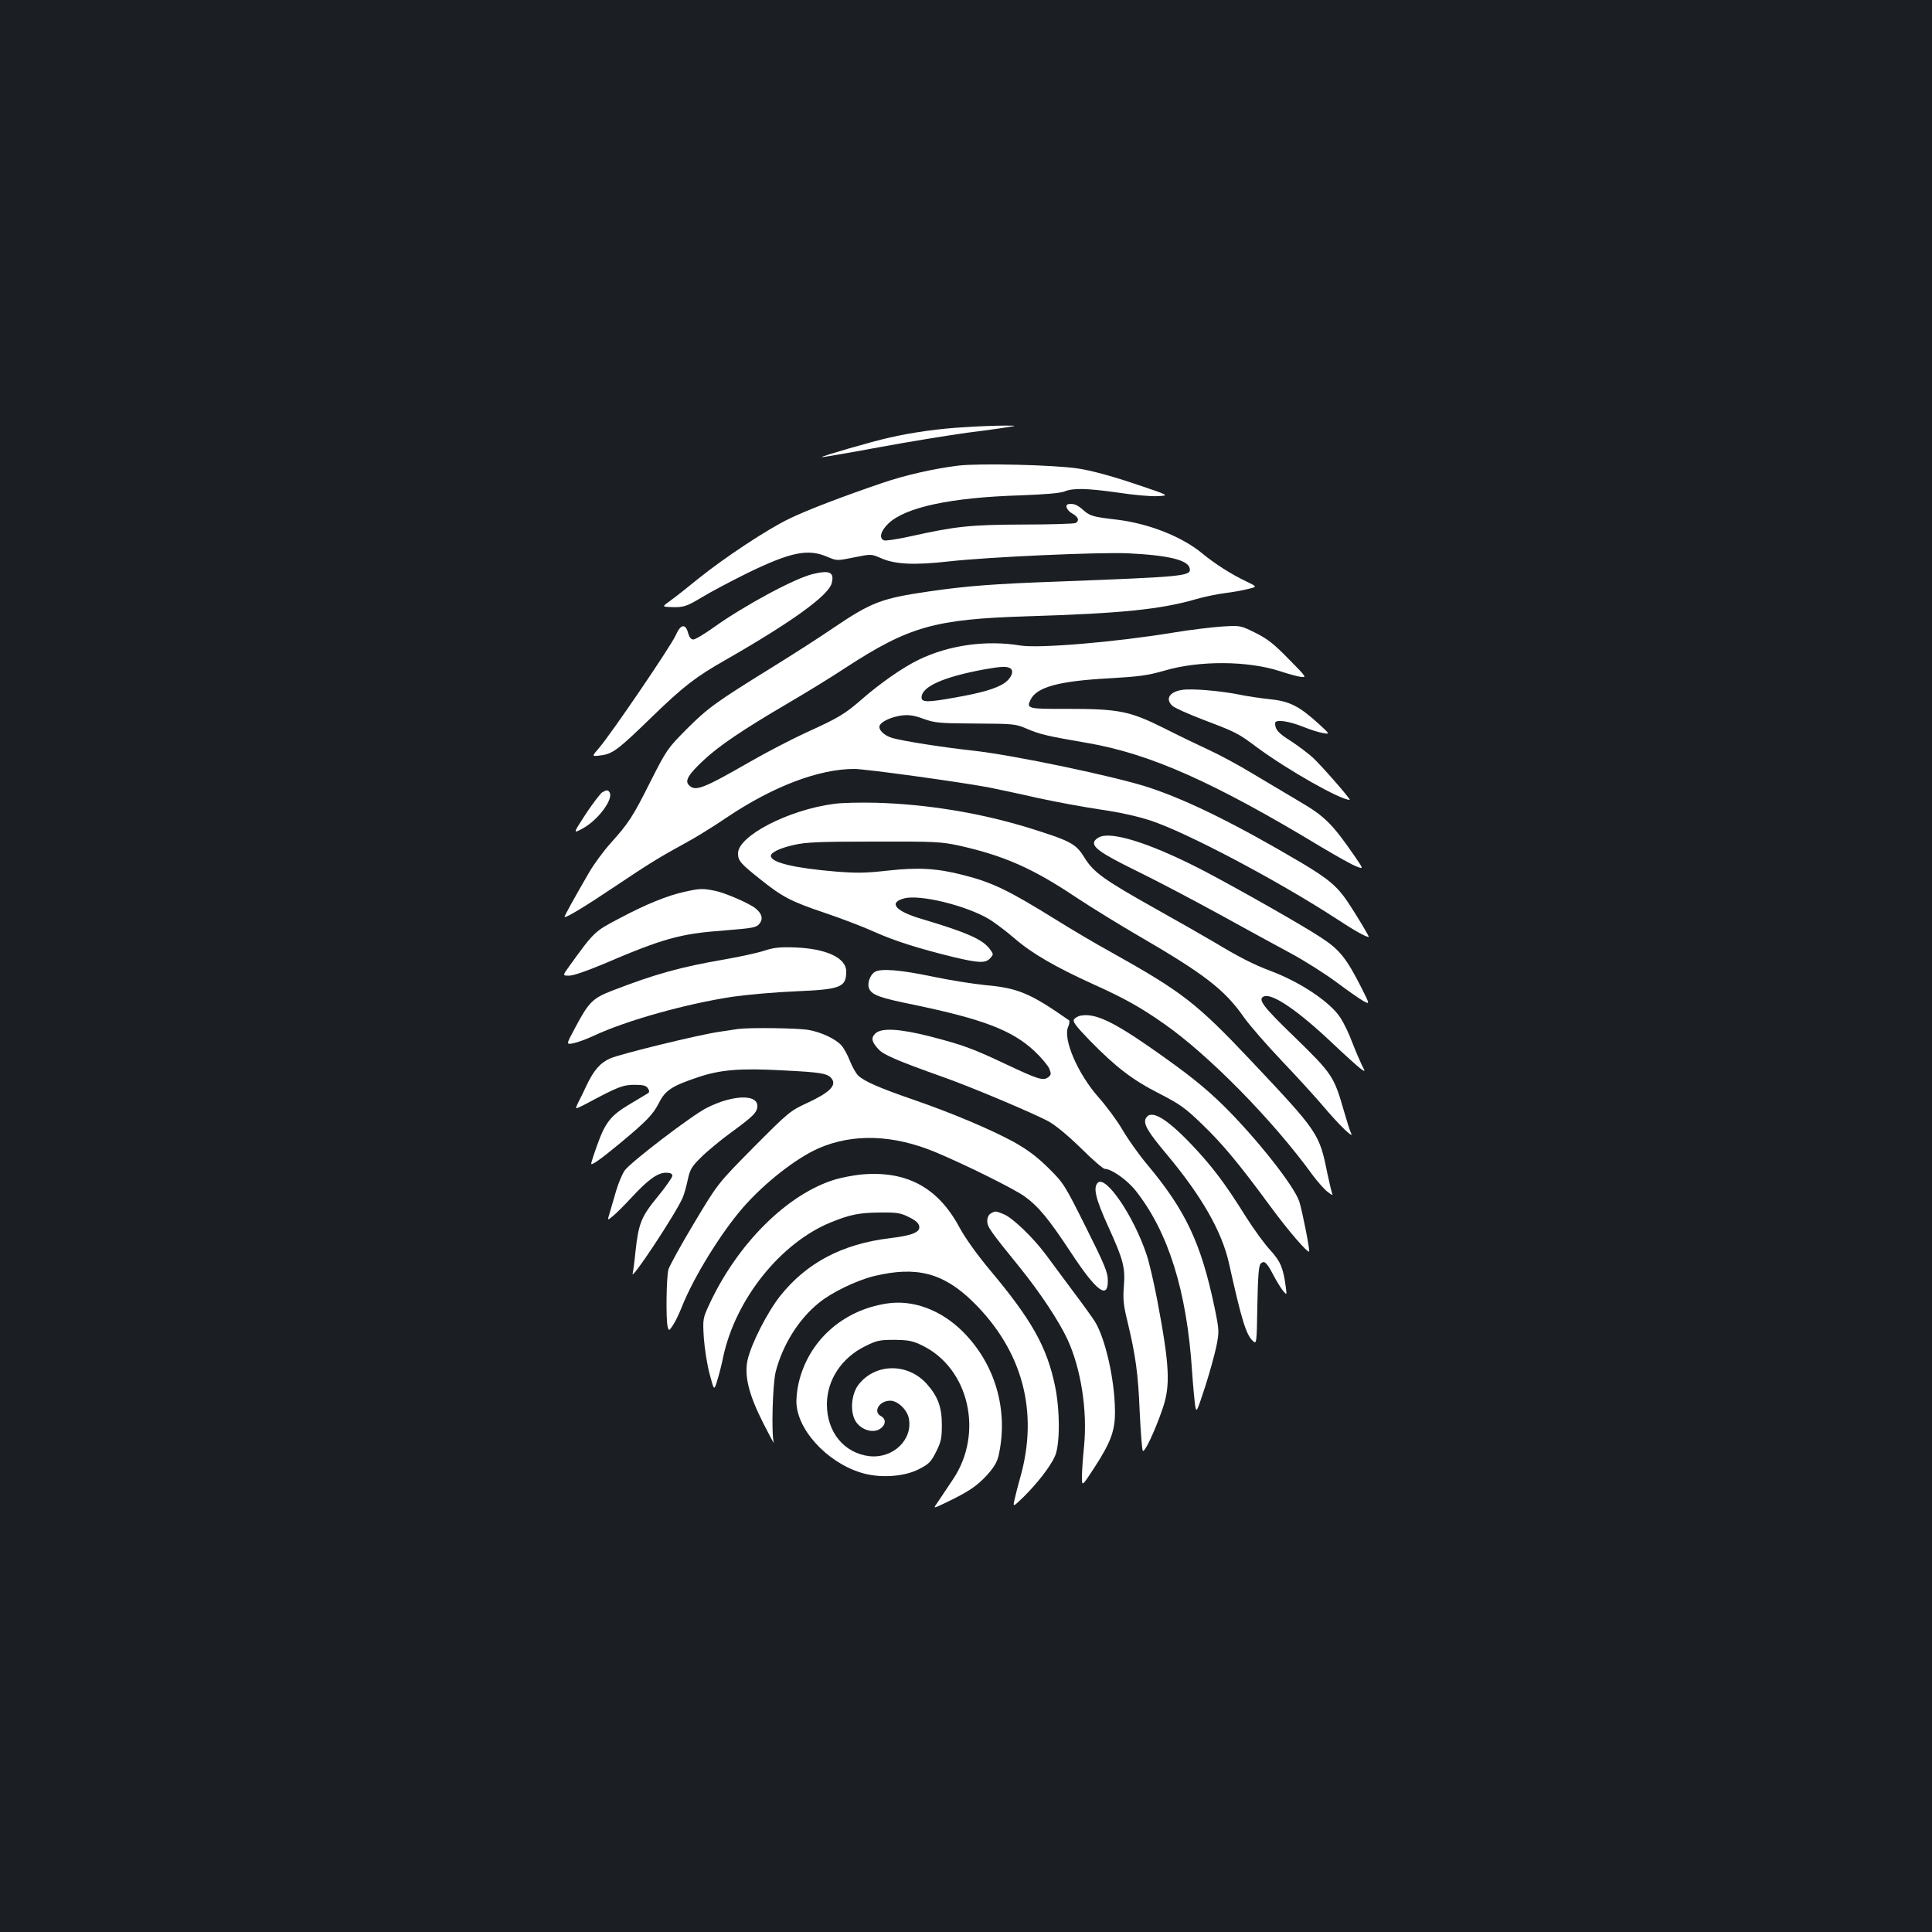 <?xml version="1.0" standalone="no"?>
<!DOCTYPE svg PUBLIC "-//W3C//DTD SVG 20010904//EN"
 "http://www.w3.org/TR/2001/REC-SVG-20010904/DTD/svg10.dtd">
<svg version="1.0" xmlns="http://www.w3.org/2000/svg"
 width="1000pt" height="1000pt" viewBox="0 0 1000 1000"
 preserveAspectRatio="xMidYMid meet">
<rect width="100%" height="100%" fill="#1b1f23"/>
<g transform="translate(0,1000) scale(0.1,-0.1)"
fill="#ffffff" stroke="none">
<path d="M4995 7789 c-131 -7 -275 -27 -395 -55 -83 -18 -351 -96 -347 -100 1
-2 135 21 297 51 162 30 367 63 455 75 88 11 183 24 210 29 50 8 50 8 -20 8
-38 0 -128 -3 -200 -8z"/>
<path d="M4960 7590 c-128 -16 -273 -49 -391 -89 -214 -73 -394 -142 -484
-186 -113 -54 -336 -202 -469 -309 -55 -45 -121 -97 -145 -114 -44 -32 -44
-32 -5 -34 72 -3 84 1 168 51 46 28 152 84 237 126 223 108 311 126 411 83 50
-21 50 -21 139 -3 89 18 89 18 141 -5 72 -31 170 -36 348 -16 203 23 780 49
930 42 209 -10 310 -35 318 -78 8 -40 -25 -43 -678 -68 -336 -12 -478 -23
-670 -51 -247 -36 -298 -55 -495 -188 -71 -49 -215 -141 -320 -206 -291 -180
-332 -210 -441 -319 -98 -99 -103 -105 -187 -271 -93 -185 -112 -214 -208
-321 -35 -39 -85 -107 -110 -150 -76 -131 -129 -227 -127 -230 7 -6 102 51
260 157 180 121 240 157 372 229 43 23 136 80 205 127 240 162 479 253 663
253 57 0 536 -66 693 -95 44 -9 159 -33 255 -55 96 -21 243 -48 325 -60 97
-14 189 -34 260 -57 188 -62 660 -312 960 -507 94 -62 155 -96 170 -96 4 0
-64 114 -108 180 -55 82 -101 121 -242 205 -339 200 -586 322 -785 388 -170
57 -710 170 -916 192 -155 17 -353 48 -415 65 -42 12 -74 43 -66 64 9 22 62
46 116 53 36 4 64 0 112 -18 59 -21 81 -23 269 -24 197 -1 207 -2 265 -27 70
-30 107 -38 310 -73 327 -56 656 -202 1217 -541 79 -47 159 -92 180 -99 36
-14 36 -14 -10 53 -116 168 -155 207 -285 283 -67 40 -178 106 -247 147 -69
42 -168 95 -220 119 -52 24 -158 75 -235 114 -178 89 -235 100 -502 100 -205
-1 -212 1 -188 49 33 64 146 95 405 109 157 9 201 15 288 40 179 53 432 51
597 -3 39 -13 86 -26 105 -29 35 -5 35 -4 -60 92 -76 78 -110 105 -173 136
-77 38 -77 38 -174 32 -54 -4 -165 -17 -248 -31 -304 -50 -698 -83 -795 -67
-175 29 -368 2 -523 -73 -82 -39 -202 -123 -297 -206 -86 -75 -120 -96 -286
-171 -76 -35 -209 -104 -294 -153 -242 -139 -281 -154 -314 -120 -23 22 -3 56
78 131 77 72 199 155 431 291 94 55 230 138 302 186 329 214 461 251 938 266
492 15 696 36 880 90 39 11 104 25 145 30 41 5 96 15 122 22 46 11 46 11 -12
39 -74 35 -160 89 -229 146 -106 87 -276 153 -438 173 -128 15 -141 19 -176
50 -31 27 -47 34 -74 31 -24 -2 -13 -32 17 -49 32 -18 38 -36 18 -49 -7 -4
-130 -8 -273 -8 -276 -1 -348 -9 -587 -62 -64 -14 -124 -23 -132 -20 -28 11
-18 49 23 88 89 84 323 134 681 145 129 5 206 11 229 20 46 19 116 17 280 -6
77 -12 168 -20 203 -18 63 3 63 3 -122 65 -119 40 -223 68 -290 78 -124 19
-510 28 -620 15z m269 -1049 c22 -14 5 -53 -32 -78 -44 -28 -116 -49 -251 -73
-144 -26 -176 -26 -176 0 0 56 113 106 323 145 89 16 118 17 136 6z"/>
<path d="M4208 7029 c-92 -21 -357 -164 -512 -275 -49 -35 -97 -64 -107 -64
-12 0 -21 11 -27 32 -13 52 -39 48 -64 -9 -23 -54 -335 -512 -397 -584 -39
-45 -39 -45 8 -39 62 8 88 27 266 200 162 157 225 206 380 294 344 197 535
335 550 398 14 56 -10 68 -97 47z"/>
<path d="M6118 6429 c-66 -10 -88 -48 -49 -83 11 -10 82 -42 158 -71 171 -65
180 -69 280 -144 159 -117 430 -271 479 -271 9 0 -146 177 -189 217 -25 23
-77 62 -115 87 -67 42 -82 60 -82 93 0 21 69 12 148 -20 32 -13 76 -27 98 -31
39 -7 39 -7 -21 48 -101 92 -152 117 -253 127 -48 5 -122 16 -164 25 -98 19
-242 31 -290 23z"/>
<path d="M3117 5899 c-9 -6 -48 -56 -85 -112 -67 -103 -67 -103 -14 -74 78 43
159 152 137 186 -8 13 -15 13 -38 0z"/>
<path d="M4315 5839 c-235 -31 -495 -166 -495 -256 0 -38 13 -53 115 -134 115
-92 159 -115 334 -174 86 -29 201 -73 256 -98 102 -46 227 -86 415 -132 128
-30 161 -31 185 -5 18 20 18 21 -2 48 -37 50 -119 86 -354 156 -135 40 -172
84 -89 106 82 22 325 -38 442 -109 29 -18 87 -62 128 -97 89 -78 214 -150 410
-239 158 -71 244 -119 365 -204 232 -162 565 -501 769 -783 27 -36 62 -76 79
-88 16 -13 27 -18 24 -13 -3 5 -15 55 -27 111 -41 205 -47 213 -393 580 -286
303 -357 357 -732 567 -77 42 -203 117 -280 165 -243 151 -329 193 -480 231
-135 35 -233 40 -388 23 -115 -13 -161 -14 -273 -5 -215 18 -334 47 -334 81 0
18 48 41 121 57 61 14 134 17 414 17 316 1 347 -1 440 -21 231 -52 378 -116
604 -267 86 -57 233 -147 326 -201 336 -195 443 -277 541 -417 30 -43 118
-144 195 -225 78 -82 176 -189 219 -240 82 -97 161 -173 143 -138 -6 11 -22
63 -37 115 -51 178 -60 192 -252 379 -168 162 -197 200 -161 214 43 16 176
-74 354 -243 61 -58 125 -115 141 -128 30 -22 30 -22 11 15 -10 21 -33 74 -50
118 -16 44 -44 101 -61 127 -51 80 -207 185 -363 243 -85 32 -162 71 -288 147
-56 33 -194 112 -307 175 -267 150 -319 187 -367 264 -44 72 -70 86 -288 154
-251 77 -522 122 -790 130 -82 2 -181 0 -220 -6z"/>
<path d="M5701 5671 c-13 -3 -29 -14 -35 -23 -18 -30 28 -63 213 -154 97 -47
289 -148 426 -223 138 -76 308 -169 379 -207 70 -38 176 -105 235 -149 59 -44
122 -88 139 -97 32 -17 32 -17 -9 65 -80 158 -115 202 -214 266 -96 63 -406
239 -595 339 -256 134 -463 205 -539 183z"/>
<path d="M3543 5384 c-88 -19 -201 -65 -338 -138 -128 -67 -130 -69 -257 -245
-37 -51 -37 -51 -2 -51 21 0 90 24 167 56 320 137 405 161 636 178 150 12 166
15 182 35 20 25 13 52 -20 79 -30 25 -156 80 -209 91 -64 13 -79 13 -159 -5z"/>
<path d="M3955 5079 c-33 -11 -125 -31 -205 -45 -227 -39 -360 -76 -577 -160
-107 -41 -125 -60 -198 -197 -45 -84 -45 -84 -8 -77 21 4 68 21 104 38 173 81
483 167 722 203 78 11 225 24 327 28 233 10 260 21 260 103 0 70 -103 118
-265 124 -80 3 -112 -1 -160 -17z"/>
<path d="M4529 4970 c-27 -16 -43 -64 -29 -90 16 -31 59 -46 227 -80 360 -75
511 -132 627 -240 35 -33 69 -74 77 -91 11 -28 10 -33 -6 -45 -26 -19 -51 -11
-215 66 -177 84 -228 102 -398 146 -158 40 -251 45 -282 14 -23 -23 -18 -43
18 -82 26 -28 98 -59 334 -143 147 -52 455 -182 543 -228 38 -21 99 -71 169
-139 60 -60 116 -108 124 -108 35 0 116 -57 161 -114 169 -214 264 -520 291
-932 5 -76 13 -157 16 -179 7 -39 8 -36 51 95 24 74 50 169 59 212 15 76 15
81 -10 203 -70 332 -149 500 -351 741 -41 49 -97 128 -125 176 -28 48 -83 122
-121 165 -110 123 -189 306 -160 369 7 15 8 30 4 33 -200 140 -264 167 -432
182 -63 6 -188 26 -278 45 -162 34 -263 42 -294 24z"/>
<path d="M5593 4743 c-12 -2 -27 -11 -33 -18 -10 -12 6 -33 81 -111 134 -137
222 -205 361 -275 105 -54 133 -74 220 -158 107 -103 191 -204 357 -430 89
-121 189 -237 197 -229 5 6 -36 213 -51 259 -27 82 -224 330 -391 495 -100 98
-183 164 -367 293 -209 146 -300 188 -374 174z"/>
<path d="M3820 4674 c-14 -2 -59 -9 -100 -15 -103 -15 -505 -113 -561 -137
-52 -23 -85 -60 -124 -142 -14 -30 -32 -68 -41 -84 -8 -16 -13 -30 -12 -32 2
-2 28 10 58 26 157 84 184 95 244 95 46 0 61 -4 70 -19 9 -14 8 -20 -4 -27 -8
-5 -51 -31 -95 -57 -94 -56 -123 -93 -165 -212 -17 -47 -30 -88 -30 -93 0 -12
48 22 145 102 142 118 175 152 206 213 33 65 67 87 201 132 115 39 219 48 434
36 208 -10 241 -16 261 -46 22 -34 -16 -70 -125 -121 -93 -43 -99 -48 -281
-231 -186 -188 -186 -188 -308 -392 -68 -113 -127 -221 -133 -240 -11 -38 -14
-261 -4 -298 6 -22 7 -22 28 10 12 18 32 60 45 93 60 152 202 383 317 515 112
128 273 254 390 306 178 78 387 72 607 -20 153 -64 399 -186 458 -227 73 -52
126 -116 244 -295 131 -199 191 -243 189 -140 0 41 -18 83 -114 275 -110 220
-115 228 -194 306 -60 59 -107 94 -180 135 -120 65 -318 149 -521 219 -174 60
-251 94 -282 123 -12 11 -32 46 -44 77 -12 31 -32 67 -43 79 -30 34 -103 69
-171 81 -54 10 -306 13 -365 5z"/>
<path d="M3757 4305 c-27 -7 -72 -25 -100 -40 -76 -38 -398 -284 -424 -324
-13 -19 -33 -67 -44 -105 -11 -39 -26 -90 -33 -113 -13 -42 -13 -42 18 -16 17
14 60 57 96 96 84 91 134 127 177 127 23 0 33 -5 33 -16 0 -8 -34 -57 -75
-107 -86 -104 -100 -139 -116 -287 -5 -52 -12 -102 -14 -110 -18 -56 227 314
259 392 8 18 19 60 26 92 11 52 19 67 69 116 31 31 101 89 156 129 115 84 135
104 135 137 0 44 -66 56 -163 29z"/>
<path d="M5931 4212 c-15 -28 9 -69 108 -187 180 -215 285 -398 322 -563 67
-301 89 -371 125 -404 18 -16 19 -10 22 185 3 150 7 206 17 216 18 19 31 8 65
-57 16 -31 39 -68 50 -82 21 -25 21 -25 15 20 -13 97 -27 131 -80 189 -29 31
-85 108 -125 171 -109 175 -176 263 -280 373 -133 140 -213 187 -239 139z"/>
<path d="M4450 3920 c-36 -4 -92 -15 -124 -24 -247 -73 -507 -330 -654 -646
-34 -74 -35 -76 -29 -175 4 -55 17 -139 30 -187 23 -87 23 -87 39 -35 9 29 24
86 32 127 65 298 297 587 556 693 101 41 147 50 255 51 88 1 106 -2 150 -24
35 -17 51 -32 53 -48 5 -30 -37 -47 -153 -61 -246 -30 -430 -127 -567 -299
-67 -85 -151 -250 -169 -333 -17 -82 7 -178 82 -326 33 -65 57 -110 54 -100
-13 46 -6 304 10 367 36 139 118 271 223 356 67 55 194 116 286 139 220 53
359 17 514 -135 255 -252 340 -568 242 -910 -10 -36 -23 -85 -28 -109 -10 -43
-10 -43 45 10 71 70 139 157 163 211 27 59 27 237 1 363 -42 203 -120 343
-341 606 -64 77 -125 162 -155 218 -112 208 -278 295 -515 271z"/>
<path d="M5682 3878 c-25 -25 -11 -83 53 -224 80 -176 90 -214 82 -314 -5 -63
-2 -97 19 -181 42 -176 55 -268 63 -465 5 -105 12 -197 16 -203 8 -14 63 102
103 219 41 120 36 222 -29 565 -17 88 -41 193 -55 233 -66 198 -211 411 -252
370z"/>
<path d="M5128 3719 c-11 -6 -18 -22 -18 -39 0 -30 14 -50 169 -241 104 -129
201 -275 246 -371 71 -155 104 -369 86 -555 -6 -58 -11 -129 -11 -157 0 -51 0
-51 64 47 87 134 109 194 107 299 -2 160 -50 370 -104 458 -12 19 -62 89 -112
155 -49 66 -113 152 -141 190 -65 88 -172 191 -218 210 -41 17 -45 18 -68 4z"/>
<path d="M4590 3253 c-230 -35 -405 -194 -456 -410 -9 -38 -14 -89 -11 -115
14 -151 187 -320 366 -359 90 -19 197 -9 266 26 53 27 63 37 90 90 26 52 30
71 30 140 0 93 -21 148 -79 213 -97 107 -262 107 -350 -2 -40 -49 -48 -143
-17 -193 28 -44 89 -63 126 -39 30 20 33 51 5 66 -43 23 -9 80 48 80 38 0 87
-46 96 -91 22 -111 -82 -210 -205 -196 -130 16 -219 124 -219 268 0 126 76
241 198 301 60 30 75 33 152 33 72 -1 94 -5 143 -29 242 -117 320 -452 161
-691 -51 -76 -65 -98 -85 -127 -19 -27 -19 -27 50 6 114 55 156 83 209 140 36
40 53 68 61 103 52 235 -18 475 -188 643 -113 111 -257 164 -391 143z"/>
</g>
</svg>
